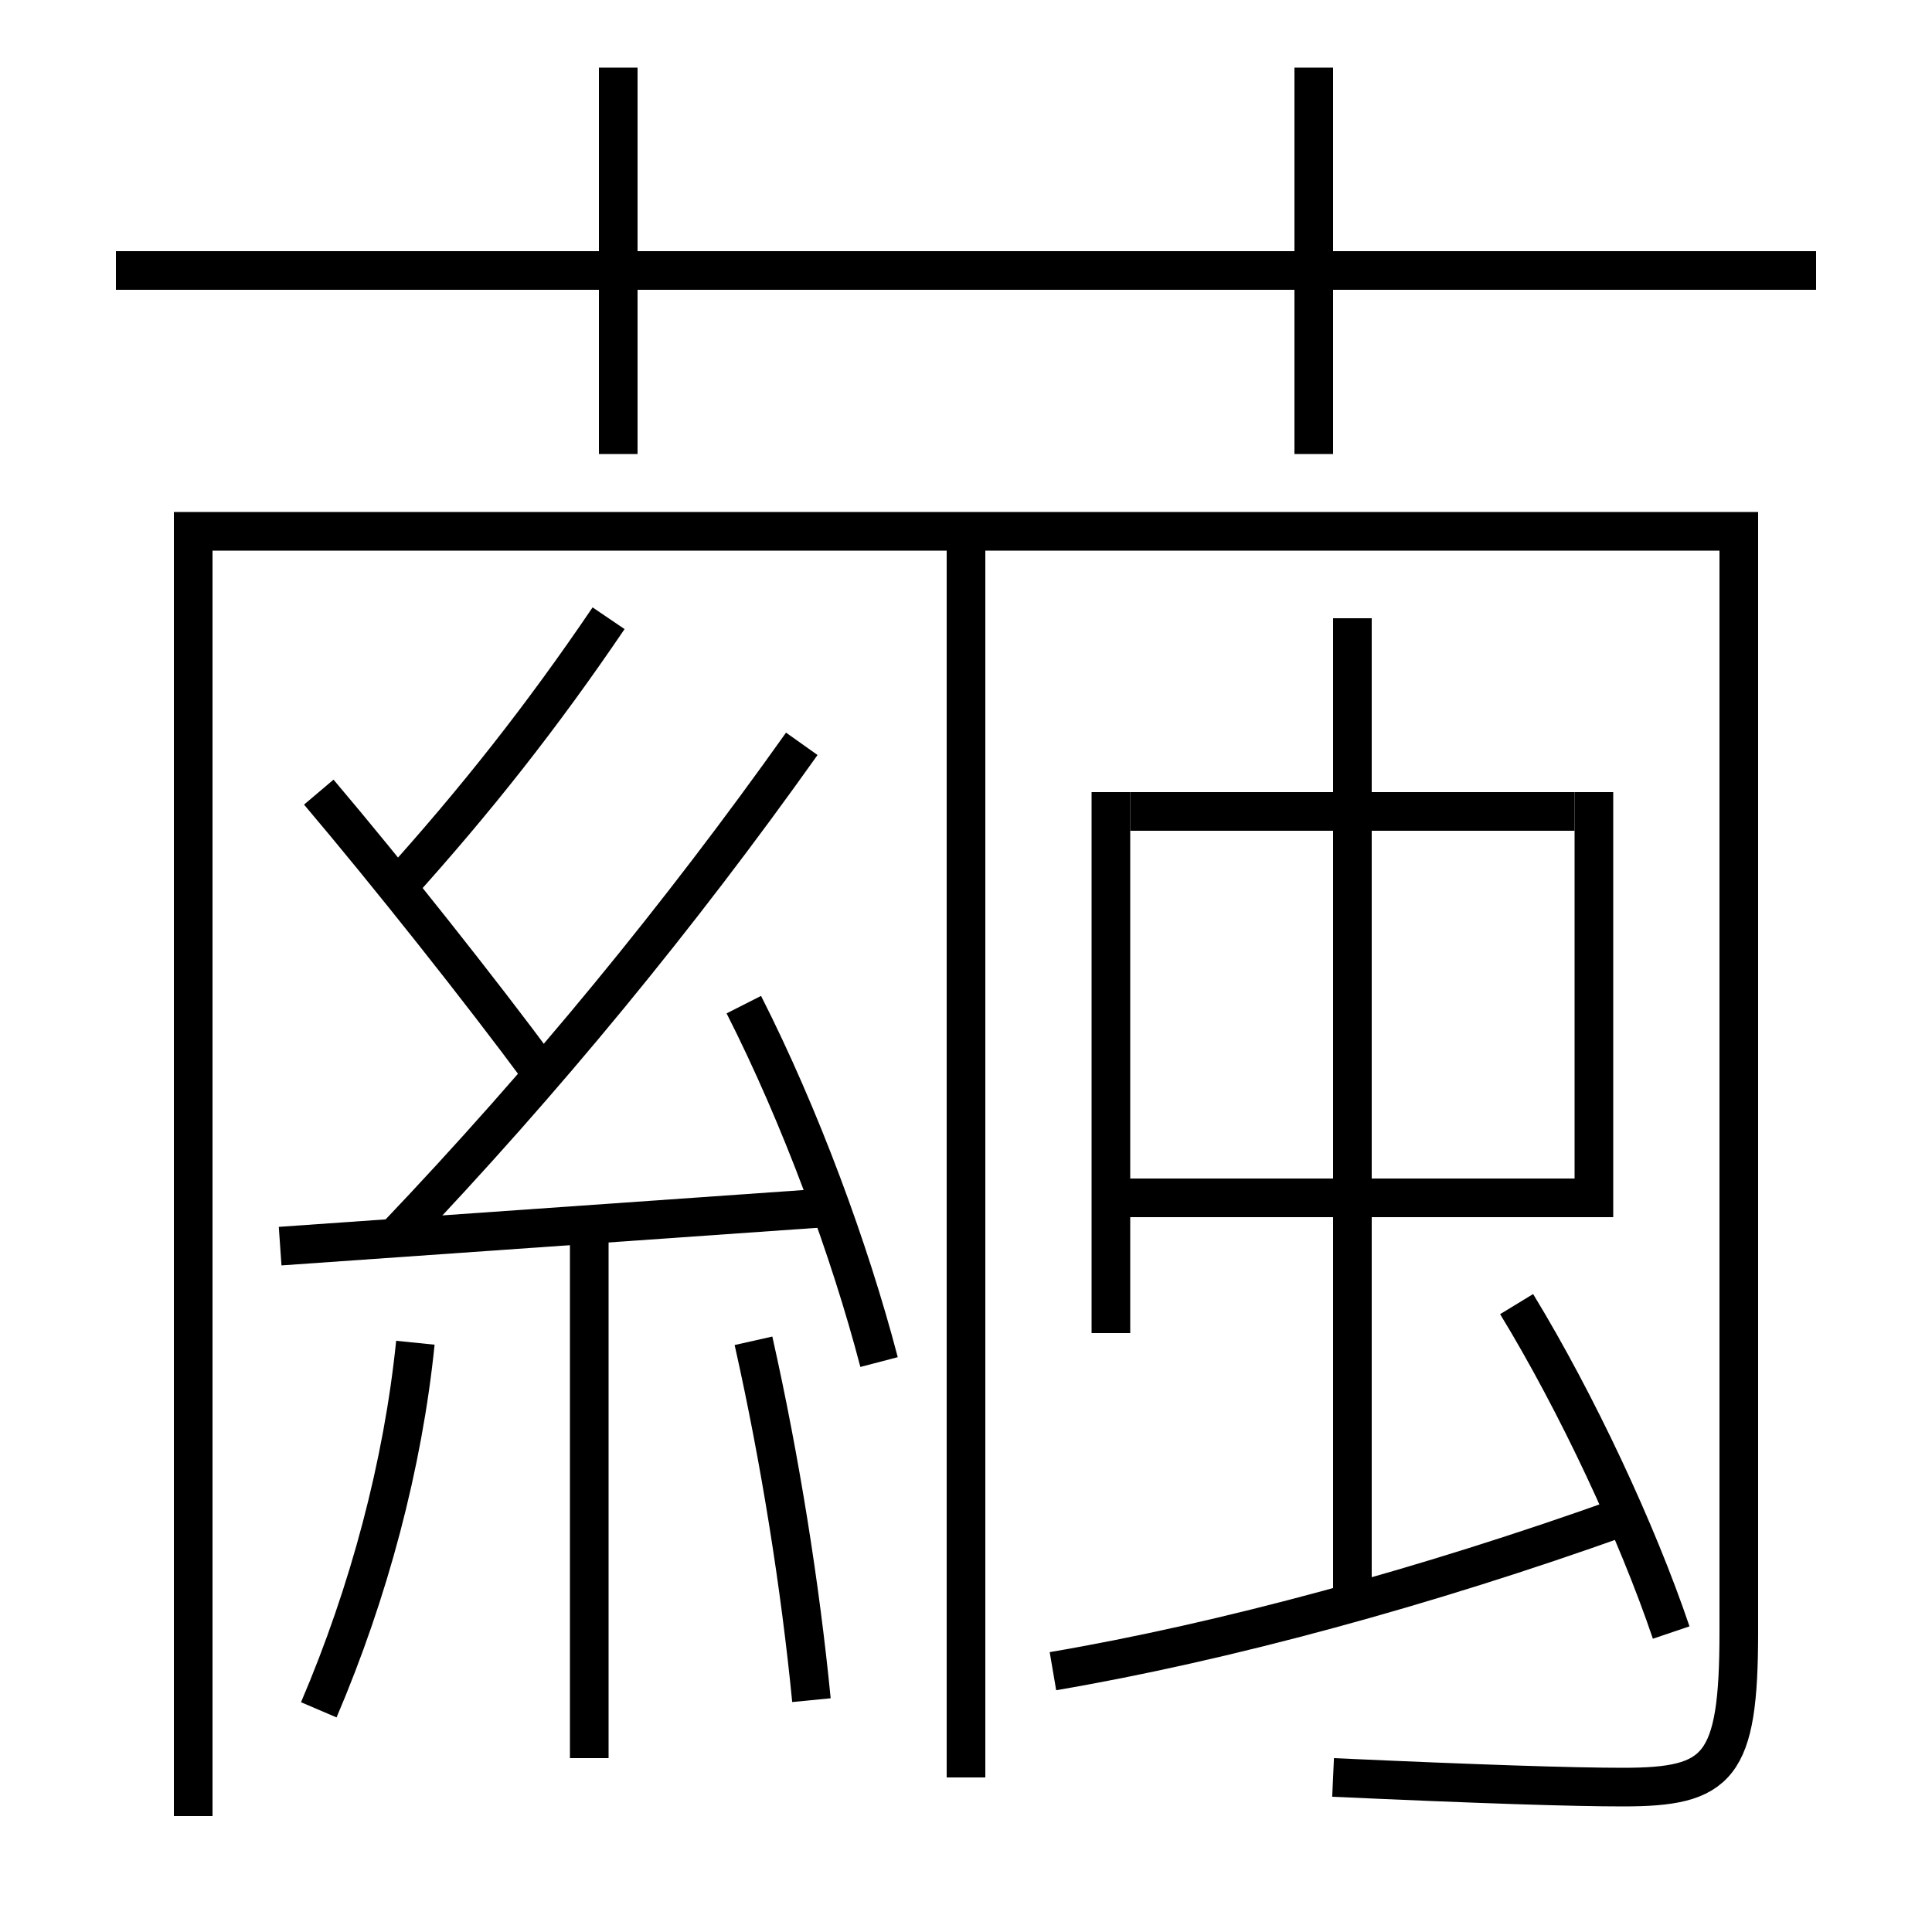 <?xml version='1.0' encoding='utf-8'?>
<svg xmlns="http://www.w3.org/2000/svg" height="100px" version="1.0" viewBox="0 0 100 100" width="100px" x="0px" y="0px">
<line fill="none" stroke="#000000" stroke-width="2" x1="6" x2="94" y1="14" y2="14" /><line fill="none" stroke="#000000" stroke-width="2" x1="32" x2="32" y1="23.5" y2="3.5" /><line fill="none" stroke="#000000" stroke-width="2" x1="68" x2="68" y1="23.5" y2="3.5" /><line fill="none" stroke="#000000" stroke-width="2" x1="50" x2="50" y1="92" y2="27.5" /><line fill="none" stroke="#000000" stroke-width="2" x1="14.5" x2="43" y1="64.5" y2="62.5" /><line fill="none" stroke="#000000" stroke-width="2" x1="30.5" x2="30.5" y1="63.5" y2="91" /><line fill="none" stroke="#000000" stroke-width="2" x1="70" x2="70" y1="83" y2="32" /><line fill="none" stroke="#000000" stroke-width="2" x1="57.5" x2="57.5" y1="41" y2="69" /><line fill="none" stroke="#000000" stroke-width="2" x1="81.5" x2="58.5" y1="42" y2="42" /><polyline fill="none" points="57.5,62 82.5,62 82.5,41" stroke="#000000" stroke-width="2" /><path d="M69,92 c7.633,0.348 12.432,0.5 15,0.5 c4.959,0 6,-0.989 6,-8 v-57.0 h-80.0 v66.5" fill="none" stroke="#000000" stroke-width="2" /><path d="M45.5,70.5 c-1.522,-5.819 -4.063,-12.712 -7,-18.5" fill="none" stroke="#000000" stroke-width="2" /><path d="M16.5,88.5 c2.606,-6.095 4.357,-12.692 5,-19" fill="none" stroke="#000000" stroke-width="2" /><path d="M42,88 c-0.572,-5.843 -1.604,-12.387 -3,-18.601" fill="none" stroke="#000000" stroke-width="2" /><path d="M20.5,64 c7.759,-8.15 14.664,-16.581 21,-25.5" fill="none" stroke="#000000" stroke-width="2" /><path d="M28,55.5 c-3.133,-4.243 -7.938,-10.294 -11.5,-14.5" fill="none" stroke="#000000" stroke-width="2" /><path d="M20.5,46 c4.158,-4.604 7.565,-8.935 11,-14" fill="none" stroke="#000000" stroke-width="2" /><path d="M86.5,84.5 c-1.764,-5.218 -4.873,-11.868 -8,-17" fill="none" stroke="#000000" stroke-width="2" /><path d="M54.5,86.5 c8.832,-1.504 19.292,-4.342 29.5,-8" fill="none" stroke="#000000" stroke-width="2" /></svg>